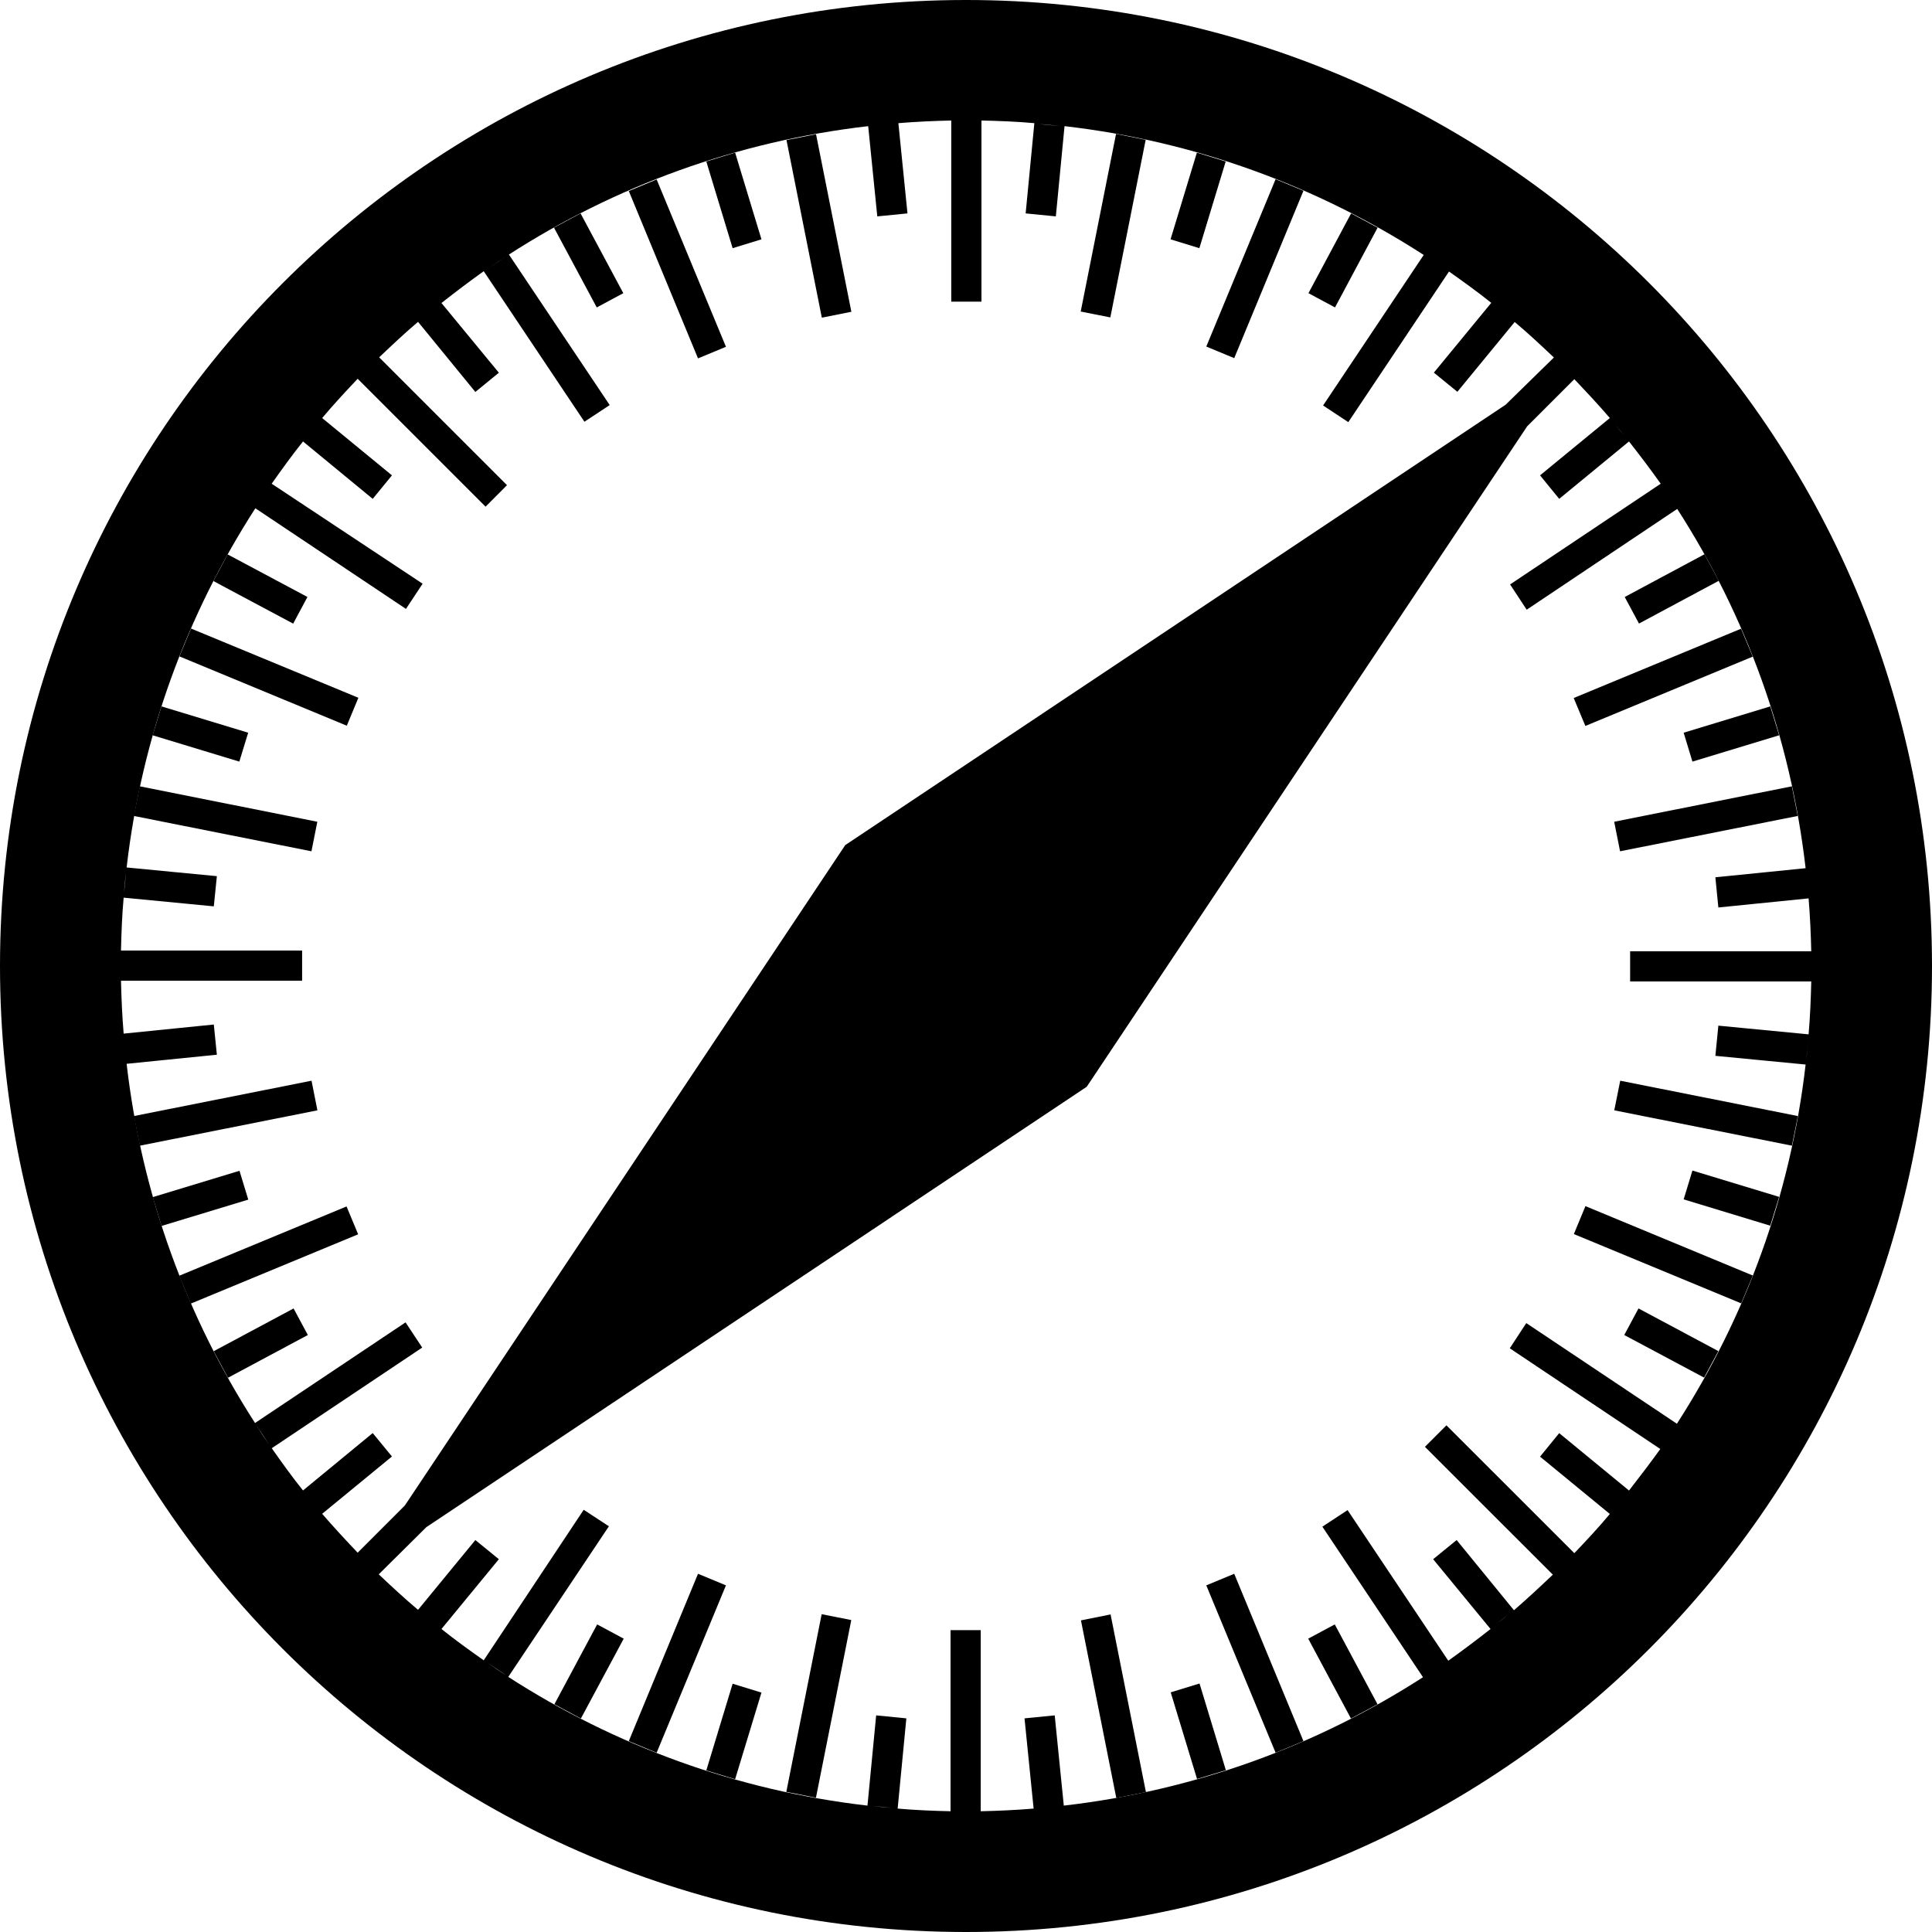 <svg width="24" height="24" viewBox="0 0 24 24" fill="none" xmlns="http://www.w3.org/2000/svg">
<g clip-path="url(#clip0_201_67202)">
<path d="M12 0C5.372 0 0 5.372 0 12C0 18.628 5.372 24 12 24C18.628 24 24 18.628 24 12C24 5.372 18.628 0 12 0ZM22.462 11.082L22.439 10.833C22.443 10.917 22.452 10.996 22.462 11.082ZM20.822 6.3L20.652 6.046C20.707 6.13 20.765 6.215 20.822 6.3ZM20.171 5.404L20.067 5.279C20.105 5.321 20.137 5.362 20.171 5.404ZM18.717 3.929L18.591 3.825C18.637 3.862 18.675 3.896 18.717 3.929ZM17.953 3.346L17.7 3.179C17.784 3.236 17.869 3.291 17.953 3.346ZM13.167 1.566L12.914 1.542C12.998 1.546 13.083 1.556 13.167 1.566ZM11.082 1.538L10.829 1.562C10.912 1.557 10.996 1.548 11.082 1.538ZM6.3 3.179L6.046 3.346C6.13 3.289 6.215 3.234 6.3 3.179ZM5.404 3.829L5.283 3.929C5.325 3.896 5.362 3.862 5.404 3.829ZM3.929 5.283L3.825 5.409C3.862 5.367 3.896 5.325 3.929 5.283ZM3.346 6.046L3.179 6.3C3.236 6.216 3.291 6.132 3.346 6.046ZM1.566 10.833L1.542 11.086C1.546 11.002 1.556 10.918 1.566 10.833ZM1.538 12.919L1.562 13.173C1.557 13.089 1.548 13.004 1.538 12.919ZM3.179 17.695L3.346 17.949C3.289 17.869 3.234 17.785 3.179 17.695ZM3.375 17.991L5.245 16.74L5.038 16.427L3.168 17.677C2.319 16.36 1.761 14.847 1.573 13.215L2.694 13.102L2.656 12.727L1.536 12.84C1.518 12.624 1.508 12.403 1.503 12.183H3.753V11.808H1.503C1.508 11.588 1.516 11.371 1.536 11.151L2.656 11.259L2.694 10.884L1.573 10.776C1.761 9.144 2.324 7.63 3.172 6.314L5.043 7.564L5.25 7.251L3.375 6.009C3.501 5.83 3.628 5.654 3.764 5.484L4.63 6.197L4.869 5.905L4.002 5.193C4.143 5.025 4.293 4.864 4.443 4.705L6.032 6.294L6.298 6.027L4.71 4.439C4.869 4.288 5.028 4.138 5.193 3.998L5.905 4.869L6.197 4.63L5.484 3.764C5.658 3.627 5.83 3.497 6.009 3.369L7.26 5.239L7.574 5.032L6.322 3.162C7.639 2.313 9.155 1.755 10.785 1.567L10.898 2.688L11.273 2.651L11.16 1.53C11.376 1.512 11.597 1.502 11.817 1.497V3.747H12.192V1.497C12.412 1.502 12.629 1.51 12.849 1.53L12.741 2.651L13.116 2.688L13.224 1.567C14.856 1.755 16.369 2.317 17.686 3.167L16.436 5.037L16.749 5.244L18 3.373C18.178 3.499 18.357 3.627 18.525 3.762L17.812 4.629L18.104 4.867L18.816 4C18.985 4.141 19.145 4.292 19.303 4.441L18.703 5.028L10.5 10.498L5.029 18.702L4.443 19.288C4.293 19.13 4.143 18.969 4.002 18.805L4.869 18.093L4.63 17.802L3.764 18.515C3.627 18.345 3.501 18.168 3.375 17.989V17.991ZM3.929 18.717C3.896 18.675 3.862 18.637 3.829 18.596L3.929 18.717ZM5.283 20.072L5.404 20.171C5.362 20.137 5.325 20.105 5.283 20.072ZM6.046 20.649L6.3 20.819C6.216 20.767 6.132 20.71 6.046 20.649ZM10.833 22.434L11.086 22.458C11.002 22.453 10.918 22.445 10.833 22.434ZM12.919 22.462L13.168 22.439C13.085 22.443 13.005 22.452 12.919 22.462ZM17.7 20.822L17.953 20.652C17.869 20.707 17.784 20.765 17.7 20.822ZM18.596 20.171L18.721 20.067C18.68 20.105 18.637 20.137 18.596 20.171ZM19.416 19.434L19.434 19.416C19.43 19.421 19.421 19.43 19.416 19.434ZM20.072 18.717L20.175 18.591C20.137 18.633 20.105 18.675 20.072 18.717ZM20.236 18.516L19.369 17.803L19.131 18.095L19.998 18.807C19.857 18.977 19.707 19.136 19.557 19.294L17.968 17.706L17.701 17.973L19.29 19.561C19.131 19.712 18.971 19.861 18.807 20.003L18.095 19.131L17.803 19.369L18.516 20.236C18.342 20.373 18.169 20.503 17.991 20.63L16.74 18.759L16.427 18.965L17.677 20.835C16.36 21.684 14.847 22.242 13.215 22.43L13.102 21.309L12.727 21.346L12.84 22.467C12.624 22.485 12.403 22.495 12.183 22.5V20.25H11.808V22.5C11.588 22.495 11.371 22.486 11.151 22.467L11.259 21.346L10.884 21.309L10.776 22.43C9.144 22.242 7.63 21.68 6.314 20.831L7.564 18.96L7.251 18.755L6.009 20.625C5.83 20.499 5.654 20.372 5.484 20.236L6.197 19.369L5.905 19.131L5.193 19.998C5.025 19.857 4.864 19.707 4.705 19.557L5.296 18.971L13.5 13.5L18.971 5.296L19.557 4.71C19.707 4.869 19.857 5.028 19.998 5.193L19.131 5.905L19.369 6.197L20.236 5.484C20.373 5.658 20.503 5.83 20.63 6.009L18.759 7.26L18.965 7.574L20.835 6.322C21.684 7.639 22.242 9.155 22.43 10.785L21.309 10.898L21.346 11.273L22.467 11.16C22.485 11.376 22.495 11.597 22.5 11.817H20.25V12.192H22.5C22.495 12.412 22.486 12.629 22.467 12.849L21.346 12.741L21.309 13.116L22.43 13.224C22.242 14.856 21.68 16.369 20.831 17.686L18.96 16.436L18.755 16.749L20.625 18C20.503 18.169 20.372 18.342 20.236 18.516ZM22.462 12.914C22.453 12.998 22.449 13.083 22.439 13.167L22.462 12.914ZM20.822 17.7C20.766 17.784 20.709 17.869 20.652 17.953L20.822 17.7Z" fill="black"/>
<path d="M10.137 1.667L10.576 3.873L10.209 3.946L9.77 1.74L10.137 1.667Z" fill="black"/>
<path d="M13.867 22.335L13.428 20.129L13.796 20.055L14.235 22.262L13.867 22.335Z" fill="black"/>
<path d="M9.132 1.896L9.459 2.973L9.101 3.083L8.774 2.006L9.132 1.896Z" fill="black"/>
<path d="M14.87 22.099L14.543 21.023L14.901 20.913L15.228 21.99L14.87 22.099Z" fill="black"/>
<path d="M8.157 2.229L9.018 4.308L8.671 4.452L7.811 2.373L8.157 2.229Z" fill="black"/>
<path d="M15.846 21.773L14.985 19.694L15.332 19.55L16.192 21.629L15.846 21.773Z" fill="black"/>
<path d="M6.882 2.828L7.212 2.651L7.743 3.642L7.413 3.819L6.882 2.828Z" fill="black"/>
<path d="M17.112 21.171L16.782 21.348L16.251 20.356L16.581 20.179L17.112 21.171Z" fill="black"/>
<path d="M2.826 6.886L3.819 7.416L3.642 7.747L2.651 7.218L2.828 6.886H2.826Z" fill="black"/>
<path d="M21.169 17.113L20.177 16.584L20.354 16.254L21.346 16.784L21.169 17.113Z" fill="black"/>
<path d="M4.308 9.015L2.229 8.154L2.373 7.808L4.452 8.668L4.308 9.015Z" fill="black"/>
<path d="M19.695 14.983L21.774 15.845L21.63 16.191L19.551 15.33L19.695 14.983Z" fill="black"/>
<path d="M2.006 8.775L3.083 9.102L2.973 9.461L1.896 9.134L2.006 8.775Z" fill="black"/>
<path d="M21.991 15.226L20.915 14.899L21.024 14.541L22.101 14.868L21.991 15.226Z" fill="black"/>
<path d="M1.736 9.768L3.942 10.208L3.869 10.575L1.662 10.136L1.736 9.768Z" fill="black"/>
<path d="M22.26 14.232L20.053 13.793L20.127 13.425L22.334 13.864L22.26 14.232Z" fill="black"/>
<path d="M1.663 13.864L3.87 13.425L3.943 13.793L1.737 14.232L1.663 13.864Z" fill="black"/>
<path d="M22.332 10.136L20.125 10.575L20.052 10.208L22.259 9.768L22.332 10.136Z" fill="black"/>
<path d="M1.898 14.871L2.975 14.544L3.084 14.902L2.007 15.229L1.898 14.871Z" fill="black"/>
<path d="M22.101 9.134L21.024 9.461L20.915 9.102L21.991 8.775L22.101 9.134Z" fill="black"/>
<path d="M2.37 16.194L2.226 15.848L4.305 14.987L4.449 15.333L2.37 16.194Z" fill="black"/>
<path d="M21.628 7.81L21.773 8.157L19.694 9.018L19.549 8.671L21.628 7.81Z" fill="black"/>
<path d="M2.832 17.115L2.655 16.785L3.647 16.254L3.824 16.584L2.832 17.115Z" fill="black"/>
<path d="M21.174 6.885L21.351 7.215L20.36 7.746L20.183 7.416L21.174 6.885Z" fill="black"/>
<path d="M7.216 21.348L6.887 21.171L7.418 20.179L7.748 20.356L7.216 21.348Z" fill="black"/>
<path d="M16.784 2.651L17.113 2.828L16.584 3.819L16.254 3.642L16.784 2.651Z" fill="black"/>
<path d="M7.811 21.629L8.671 19.55L9.018 19.694L8.157 21.773L7.811 21.629Z" fill="black"/>
<path d="M16.192 2.37L15.332 4.449L14.985 4.305L15.846 2.226L16.192 2.37Z" fill="black"/>
<path d="M9.132 22.102L8.774 21.993L9.101 20.916L9.459 21.026L9.132 22.102Z" fill="black"/>
<path d="M14.868 1.896L15.226 2.006L14.899 3.083L14.541 2.973L14.868 1.896Z" fill="black"/>
<path d="M10.136 22.332L9.768 22.259L10.207 20.052L10.575 20.125L10.136 22.332Z" fill="black"/>
<path d="M13.864 1.663L14.232 1.737L13.793 3.943L13.425 3.87L13.864 1.663Z" fill="black"/>
</g>
<defs>
<clipPath id="clip0_201_67202">
<rect width="24" height="24" fill="white"/>
</clipPath>
</defs>
</svg>

